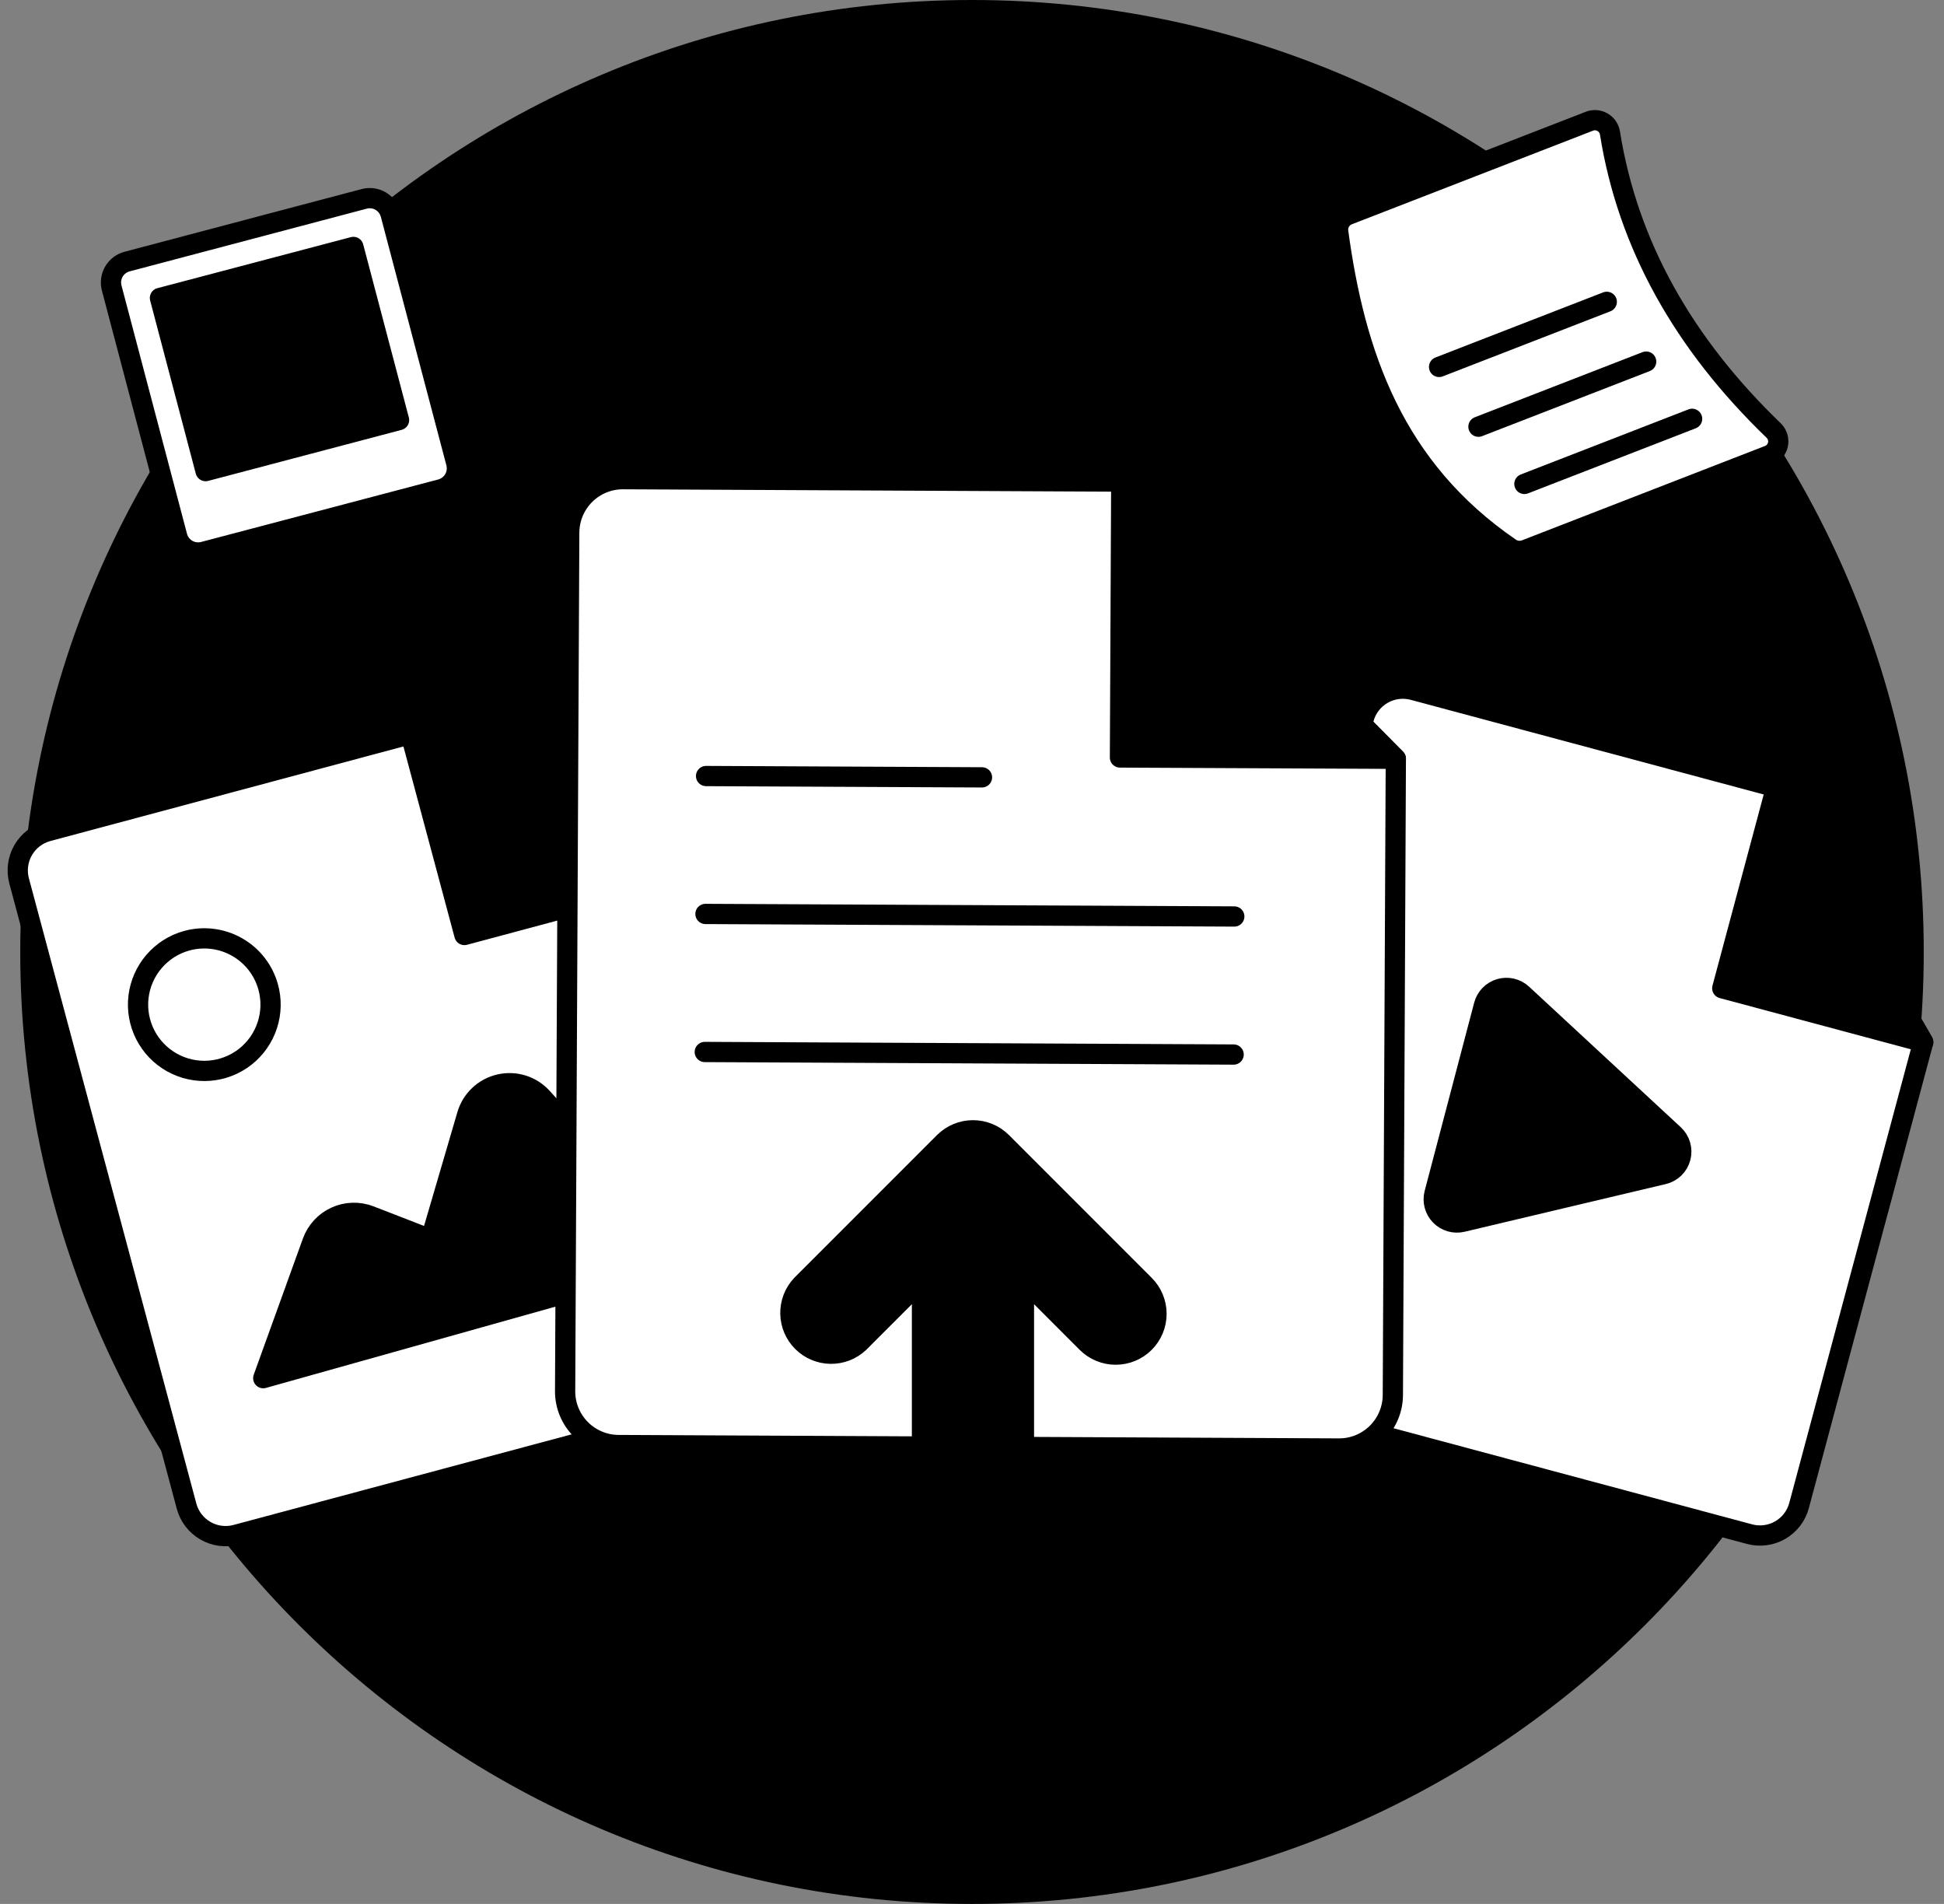 <svg viewBox="0 0 96 94" fill="none" xmlns="http://www.w3.org/2000/svg">
    <rect x="0" y="0" width="96" height="94" fill="#808080" stroke="none"/>
    <path d="M48 94C73.957 94 95 72.957 95 47C95 21.043 73.957 0 48 0C22.043 0 1 21.043 1 47C1 72.957 22.043 94 48 94Z" fill="primary.lighter"/>
    <path d="M38.987 66.384C39.055 66.637 39.072 66.901 39.038 67.161C39.004 67.421 38.919 67.672 38.788 67.899C38.657 68.126 38.482 68.325 38.274 68.485C38.066 68.644 37.829 68.761 37.576 68.829L11.658 75.773C11.405 75.841 11.141 75.858 10.881 75.824C10.621 75.79 10.37 75.705 10.143 75.573C9.916 75.442 9.717 75.268 9.557 75.06C9.398 74.852 9.281 74.615 9.213 74.361L0.943 43.488C0.807 42.976 0.879 42.43 1.144 41.971C1.409 41.513 1.845 41.178 2.357 41.04L20.275 36.241L32.857 43.505L38.987 66.384Z" fill="white" stroke="primary.darker" stroke-linecap="round" stroke-linejoin="round"/>
    <path d="M20.275 36.239L22.934 46.162L32.857 43.503L20.275 36.239Z" fill="primary.light" stroke="primary.darker" stroke-linecap="round" stroke-linejoin="round"/>
    <path d="M13.24 48.717C13.415 49.34 13.401 50.001 13.2 50.616C12.999 51.231 12.62 51.773 12.112 52.173C11.603 52.573 10.987 52.813 10.342 52.863C9.697 52.913 9.051 52.77 8.487 52.453C7.923 52.137 7.465 51.66 7.172 51.083C6.879 50.506 6.763 49.855 6.84 49.212C6.917 48.57 7.183 47.964 7.603 47.473C8.024 46.981 8.581 46.625 9.204 46.45C9.618 46.334 10.051 46.3 10.477 46.352C10.904 46.403 11.317 46.537 11.692 46.748C12.066 46.958 12.396 47.24 12.662 47.578C12.927 47.916 13.124 48.303 13.24 48.717Z" fill="white" stroke="primary.darker" stroke-linecap="round" stroke-linejoin="round"/>
    <path d="M13 68.042L15.428 61.319C15.527 61.045 15.679 60.795 15.876 60.582C16.072 60.368 16.31 60.196 16.574 60.076C16.838 59.955 17.123 59.889 17.414 59.88C17.704 59.871 17.993 59.921 18.264 60.025L21.267 61.19L23.067 55.047C23.176 54.675 23.382 54.339 23.664 54.073C23.946 53.807 24.294 53.621 24.672 53.535C25.049 53.448 25.443 53.463 25.813 53.579C26.183 53.695 26.515 53.907 26.775 54.194L33.998 62.148L13 68.042Z" fill="primary.light" stroke="primary.darker" stroke-linecap="round" stroke-linejoin="round"/>
    <path d="M88.842 74.331C88.774 74.584 88.657 74.822 88.498 75.03C88.338 75.238 88.139 75.413 87.912 75.544C87.685 75.675 87.434 75.76 87.174 75.794C86.914 75.828 86.65 75.811 86.397 75.743L60.48 68.798C60.227 68.73 59.989 68.613 59.781 68.453C59.573 68.294 59.399 68.095 59.268 67.868C59.136 67.641 59.051 67.39 59.017 67.13C58.983 66.87 59 66.606 59.068 66.353L67.343 35.481C67.481 34.969 67.816 34.533 68.275 34.268C68.734 34.003 69.279 33.931 69.791 34.068L87.708 38.871L94.973 51.453L88.842 74.331Z" fill="white" stroke="primary.darker" stroke-linecap="round" stroke-linejoin="round"/>
    <path d="M87.709 38.869L85.05 48.792L94.974 51.451L87.709 38.869Z" fill="primary.light" stroke="primary.darker" stroke-linecap="round" stroke-linejoin="round"/>
    <path d="M75.169 49.079C75.024 48.945 74.847 48.85 74.654 48.805C74.462 48.76 74.261 48.765 74.071 48.82C73.881 48.875 73.709 48.978 73.571 49.12C73.433 49.262 73.334 49.437 73.283 49.628L70.838 58.921C70.788 59.112 70.788 59.313 70.838 59.504C70.889 59.695 70.988 59.87 71.126 60.012C71.264 60.153 71.436 60.257 71.626 60.312C71.816 60.367 72.017 60.372 72.21 60.327L82.146 57.972C82.348 57.925 82.533 57.823 82.682 57.678C82.83 57.533 82.937 57.35 82.989 57.15C83.042 56.949 83.04 56.737 82.981 56.538C82.924 56.339 82.812 56.159 82.66 56.018L75.169 49.079Z" fill="primary.light"/>
    <path d="M75.169 49.079C75.024 48.945 74.847 48.85 74.654 48.805C74.462 48.76 74.261 48.765 74.071 48.82C73.881 48.875 73.709 48.978 73.571 49.12C73.433 49.262 73.334 49.437 73.283 49.628L70.838 58.921C70.788 59.112 70.788 59.313 70.838 59.504C70.889 59.695 70.988 59.87 71.126 60.012C71.264 60.153 71.436 60.257 71.626 60.312C71.816 60.367 72.017 60.372 72.21 60.327L82.146 57.972C82.348 57.925 82.533 57.823 82.682 57.678C82.83 57.533 82.937 57.35 82.989 57.15C83.042 56.949 83.04 56.737 82.981 56.538C82.924 56.339 82.812 56.159 82.66 56.018L75.169 49.079Z" stroke="primary.darker" stroke-linecap="round" stroke-linejoin="round"/>
    <path d="M68.783 68.877C68.779 69.58 68.496 70.253 67.997 70.747C67.497 71.242 66.822 71.518 66.119 71.515L30.545 71.344C29.843 71.341 29.17 71.058 28.675 70.56C28.18 70.061 27.904 69.386 27.907 68.683L28.11 26.295C28.113 25.592 28.395 24.92 28.894 24.425C29.393 23.93 30.068 23.654 30.77 23.657L55.37 23.776L68.93 37.465L68.783 68.877Z" fill="white" stroke="primary.darker" stroke-linecap="round" stroke-linejoin="round"/>
    <path d="M55.371 23.773L55.307 37.398L68.931 37.462L55.371 23.773Z" fill="primary.light" stroke="primary.darker" stroke-linecap="round" stroke-linejoin="round"/>
    <path d="M34.868 38.314L48.493 38.379" stroke="primary.darker" stroke-linecap="round" stroke-linejoin="round"/>
    <path d="M34.838 45.123L60.952 45.248" stroke="primary.darker" stroke-linecap="round" stroke-linejoin="round"/>
    <path d="M34.804 51.938L60.92 52.064" stroke="primary.darker" stroke-linecap="round" stroke-linejoin="round"/>
    <path d="M22.528 22.85C22.564 22.986 22.572 23.127 22.553 23.266C22.535 23.405 22.489 23.539 22.418 23.66C22.347 23.782 22.253 23.888 22.142 23.973C22.03 24.058 21.903 24.12 21.767 24.156L10.056 27.242C9.921 27.277 9.779 27.286 9.64 27.267C9.501 27.248 9.367 27.203 9.246 27.132C9.125 27.061 9.019 26.967 8.934 26.856C8.849 26.744 8.787 26.617 8.751 26.481L5.515 14.219C5.48 14.083 5.471 13.942 5.49 13.803C5.509 13.664 5.555 13.53 5.625 13.409C5.696 13.288 5.79 13.182 5.901 13.097C6.013 13.012 6.14 12.95 6.276 12.914L17.986 9.818C18.121 9.782 18.263 9.774 18.402 9.792C18.541 9.811 18.675 9.857 18.796 9.928C18.917 9.999 19.023 10.092 19.108 10.204C19.193 10.316 19.255 10.443 19.291 10.579L22.528 22.85Z" fill="white" stroke="primary.darker" stroke-linecap="round" stroke-linejoin="round"/>
    <path d="M17.452 12.192L7.899 14.711L10.153 23.259L19.706 20.739L17.452 12.192Z" fill="primary.light" stroke="primary.darker" stroke-linecap="round" stroke-linejoin="round"/>
    <path d="M87.306 22.498L75.346 27.14C75.223 27.189 75.09 27.208 74.958 27.195C74.827 27.182 74.7 27.137 74.589 27.065C68.812 23.111 66.905 17.5 66.08 11.418C66.063 11.243 66.104 11.068 66.198 10.919C66.292 10.771 66.433 10.658 66.598 10.599L78.458 5.997C78.562 5.951 78.674 5.93 78.788 5.934C78.901 5.938 79.012 5.968 79.112 6.021C79.213 6.074 79.3 6.149 79.367 6.24C79.434 6.332 79.48 6.437 79.501 6.549C80.38 12.077 83.131 16.966 87.601 21.268C87.69 21.359 87.754 21.47 87.788 21.592C87.822 21.714 87.825 21.842 87.795 21.965C87.766 22.088 87.705 22.202 87.62 22.295C87.534 22.388 87.427 22.458 87.306 22.498Z" fill="white" stroke="primary.darker" stroke-linecap="round" stroke-linejoin="round"/>
    <path d="M71.066 18.116L79.347 14.902" stroke="primary.darker" stroke-linecap="round" stroke-linejoin="round"/>
    <path d="M73.01 21.067L81.292 17.853" stroke="primary.darker" stroke-linecap="round" stroke-linejoin="round"/>
    <path d="M75.279 23.892L83.561 20.678" stroke="primary.darker" stroke-linecap="round" stroke-linejoin="round"/>
    <path d="M56.52 66.291C56.142 66.668 55.63 66.88 55.096 66.88C54.562 66.88 54.05 66.668 53.672 66.291L50.565 63.183V81.483C50.565 82.15 50.3 82.79 49.827 83.263C49.355 83.735 48.715 84 48.047 84C47.38 84 46.739 83.735 46.267 83.263C45.795 82.79 45.53 82.15 45.53 81.483V63.183L42.422 66.291C42.041 66.649 41.535 66.844 41.012 66.835C40.489 66.827 39.989 66.615 39.62 66.245C39.25 65.875 39.039 65.376 39.031 64.853C39.023 64.33 39.218 63.824 39.576 63.443L46.625 56.394C47.003 56.016 47.515 55.804 48.049 55.804C48.583 55.804 49.095 56.016 49.473 56.394L56.522 63.443C56.9 63.821 57.111 64.333 57.111 64.867C57.111 65.401 56.898 65.913 56.52 66.291Z" fill="primary.light"/>
    <path d="M56.52 66.291C56.142 66.668 55.63 66.88 55.096 66.88C54.562 66.88 54.05 66.668 53.672 66.291L50.565 63.183V81.483C50.565 82.15 50.3 82.79 49.827 83.263C49.355 83.735 48.715 84 48.047 84C47.38 84 46.739 83.735 46.267 83.263C45.795 82.79 45.53 82.15 45.53 81.483V63.183L42.422 66.291C42.041 66.649 41.535 66.844 41.012 66.835C40.489 66.827 39.989 66.615 39.62 66.245C39.25 65.875 39.039 65.376 39.031 64.853C39.023 64.33 39.218 63.824 39.576 63.443L46.625 56.394C47.003 56.016 47.515 55.804 48.049 55.804C48.583 55.804 49.095 56.016 49.473 56.394L56.522 63.443C56.9 63.821 57.111 64.333 57.111 64.867C57.111 65.401 56.898 65.913 56.52 66.291Z" fill="primary.light" stroke="primary.darker" stroke-linejoin="round"/>
</svg>

